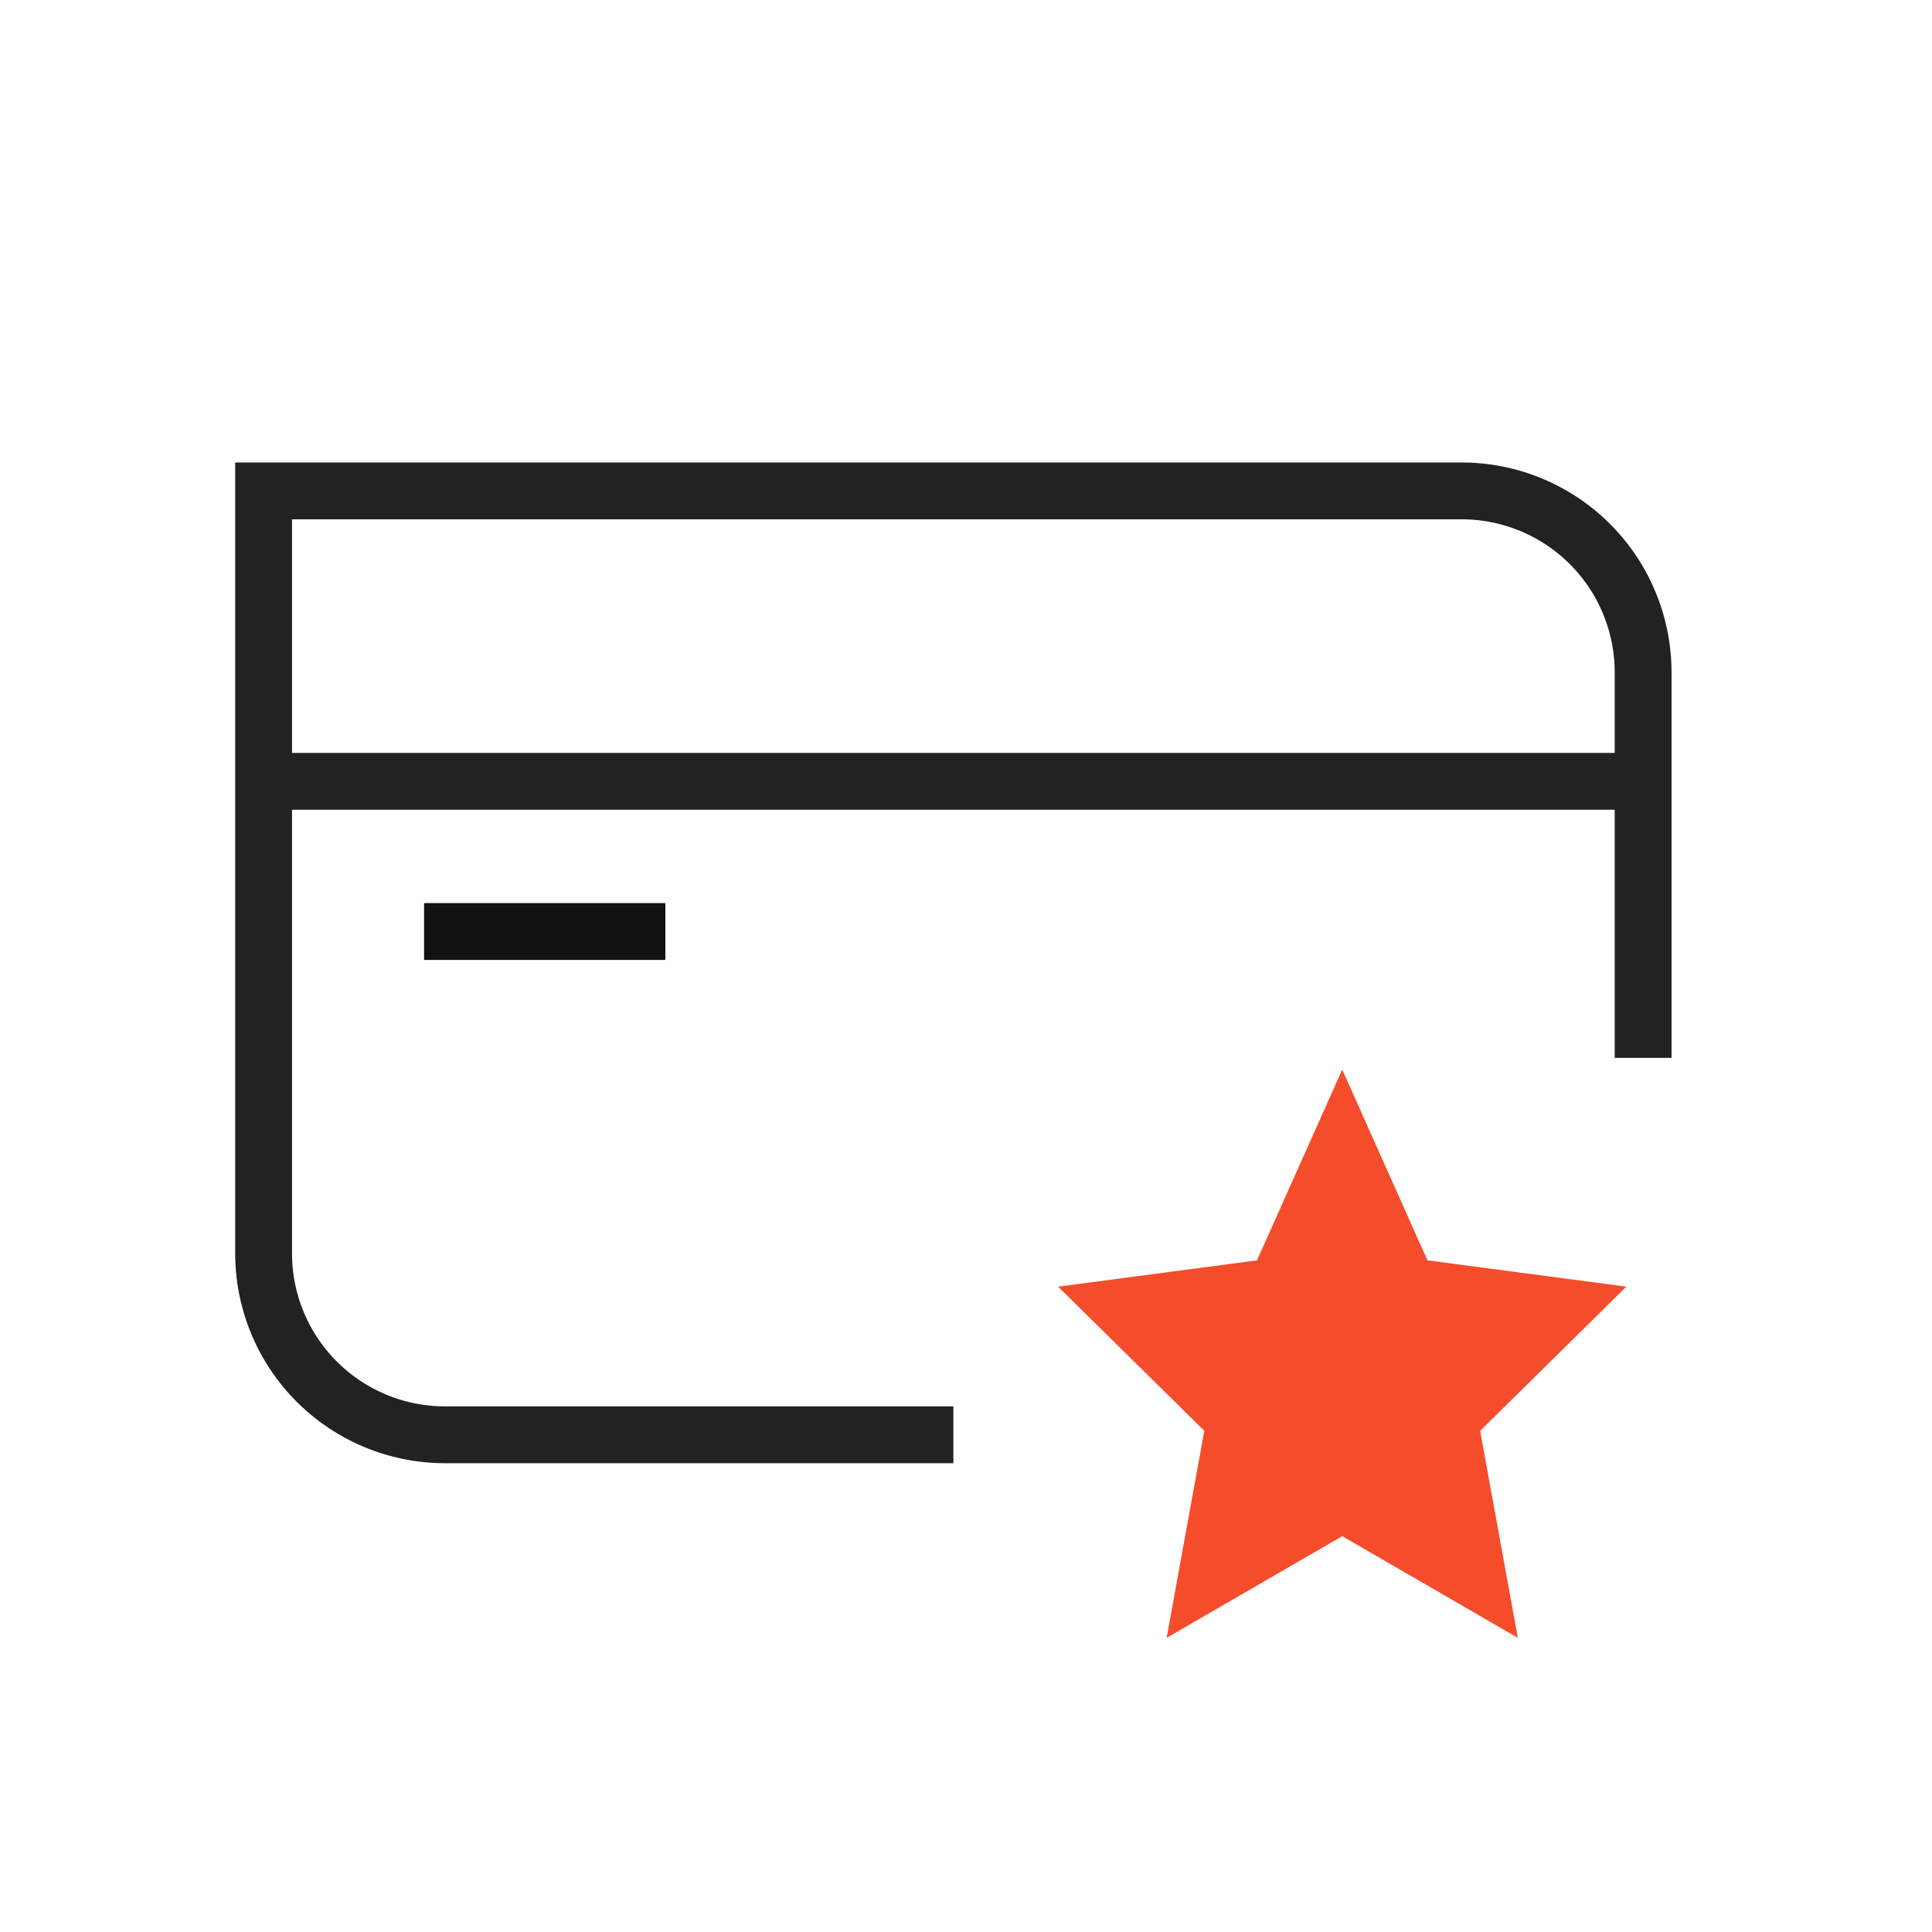 <svg xmlns="http://www.w3.org/2000/svg" width="34" height="34" viewBox="0 0 34 34">
    <defs>
        <clipPath id="st5xuq0yta">
            <path data-name="사각형 7582" style="fill:none" d="M0 0h26.194v23H0z"/>
        </clipPath>
    </defs>
    <g data-name="그룹 23234">
        <path data-name="사각형 7578" style="fill:transparent" d="M0 0h34v34H0z"/>
        <g data-name="그룹 23238">
            <g data-name="마스크 그룹 323" style="clip-path:url(#st5xuq0yta)" transform="translate(4 8)">
                <path data-name="패스 19789" d="M12.639 17.111H3.694A3.194 3.194 0 0 1 .5 13.917V.5h21.083a3.194 3.194 0 0 1 3.194 3.194v6.784" transform="translate(.139 .139)" style="stroke:#222;fill:none"/>
                <path data-name="패스 19833" d="M.326 0h23.73" transform="translate(.5 5.75)" style="stroke-linecap:square;stroke:#222;fill:none"/>
                <path data-name="다각형 17" d="m5 0 1.5 3.357 3.5.463-2.573 2.537L8.09 10 5 8.211 1.91 10l.663-3.643L0 3.82l3.5-.463z" transform="translate(14.621 10.823)" style="fill:#f54c2b"/>
                <path data-name="패스 19834" d="M2.463 8.393h4.246" transform="translate(1)" style="stroke:#111;fill:none"/>
            </g>
        </g>
    </g>
</svg>

